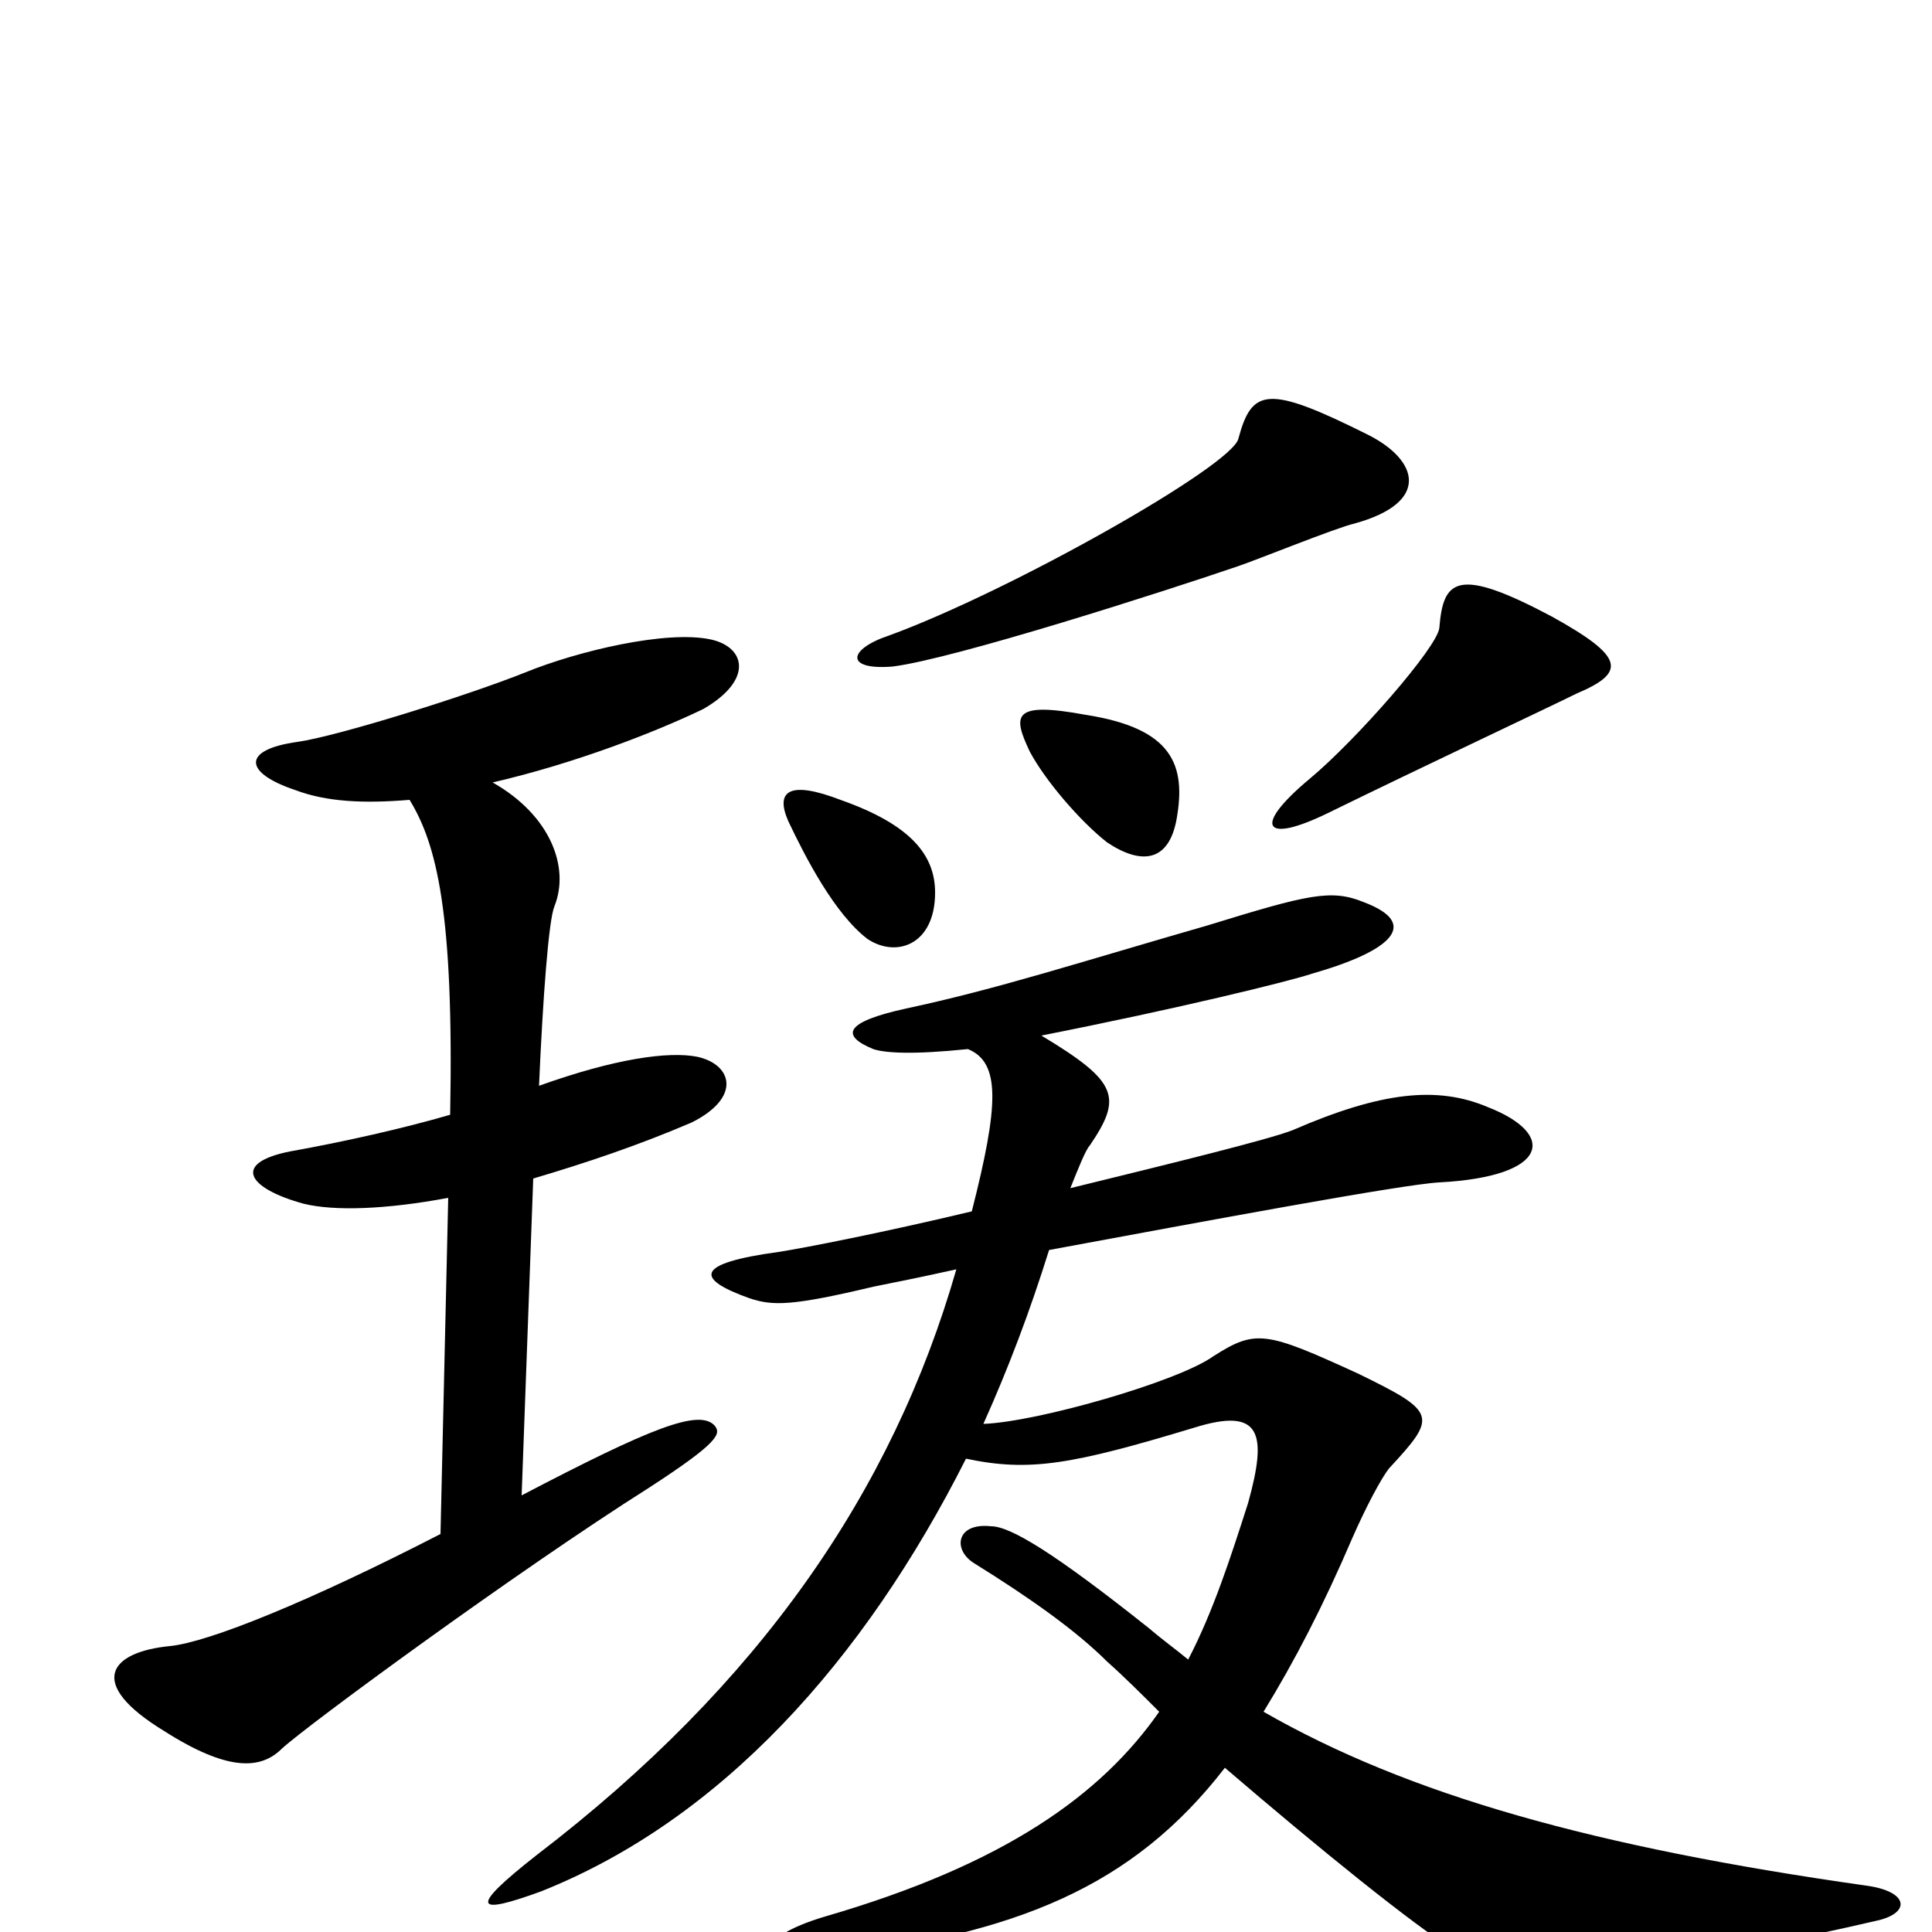 <svg xmlns="http://www.w3.org/2000/svg" viewBox="0 -1000 1000 1000">
	<path fill="#000000" d="M708 -775C656 -801 648 -799 641 -773C638 -759 523 -694 460 -671C439 -664 437 -653 462 -655C494 -659 603 -694 641 -707C650 -710 692 -727 701 -729C741 -740 734 -762 708 -775ZM816 -641C842 -652 841 -660 803 -681C754 -707 747 -700 745 -675C744 -665 702 -617 678 -597C648 -572 654 -563 687 -579C736 -603 804 -635 816 -641ZM609 -576C614 -604 607 -623 562 -630C524 -637 524 -630 533 -611C541 -596 559 -575 573 -564C591 -552 605 -554 609 -576ZM484 -538C484 -557 472 -573 435 -586C409 -596 401 -591 408 -575C417 -556 432 -527 449 -514C464 -504 484 -511 484 -538ZM370 -262C362 -271 337 -261 270 -226L276 -390C303 -398 330 -407 358 -419C384 -432 379 -449 361 -453C346 -456 318 -452 279 -438C281 -484 284 -524 287 -531C295 -551 285 -578 255 -595C298 -605 339 -621 364 -633C390 -648 386 -665 368 -669C345 -674 299 -663 272 -652C242 -640 175 -619 154 -616C125 -612 126 -600 153 -591C169 -585 188 -584 212 -586C226 -563 235 -528 233 -423C209 -416 178 -409 150 -404C120 -398 128 -385 157 -377C173 -373 200 -374 232 -380L228 -206C160 -171 108 -150 88 -148C57 -145 44 -129 85 -104C118 -83 135 -84 146 -95C159 -107 268 -187 336 -230C373 -254 373 -258 370 -262ZM972 -6C989 -10 988 -21 966 -24C825 -44 729 -71 654 -114C670 -140 685 -169 700 -204C707 -220 715 -235 719 -240C744 -267 744 -269 703 -289C655 -311 650 -312 628 -298C610 -285 537 -264 509 -263C522 -292 533 -321 543 -353C624 -368 726 -387 745 -388C802 -391 806 -413 770 -427C744 -438 715 -435 669 -415C656 -410 607 -398 554 -385C558 -395 562 -405 564 -407C581 -432 579 -440 539 -464C610 -478 667 -492 679 -496C721 -508 735 -522 706 -533C689 -540 677 -537 625 -521C559 -502 516 -488 469 -478C437 -471 435 -464 452 -457C458 -455 472 -454 501 -457C518 -450 517 -428 503 -373C457 -362 416 -354 403 -352C359 -346 360 -338 388 -328C400 -324 410 -324 452 -334C462 -336 477 -339 495 -343C462 -228 393 -128 278 -40C241 -11 247 -9 280 -21C373 -58 447 -140 500 -245C533 -238 555 -242 618 -261C653 -272 656 -258 646 -222C637 -194 628 -166 615 -141C609 -146 602 -151 595 -157C546 -196 523 -210 513 -210C495 -212 493 -198 504 -191C533 -173 557 -156 573 -140C582 -132 591 -123 600 -114C570 -71 520 -35 427 -8C390 3 388 18 427 13C526 1 586 -23 634 -85C683 -43 731 -4 755 11C769 20 780 26 809 25C829 25 938 2 972 -6Z"/>
</svg>